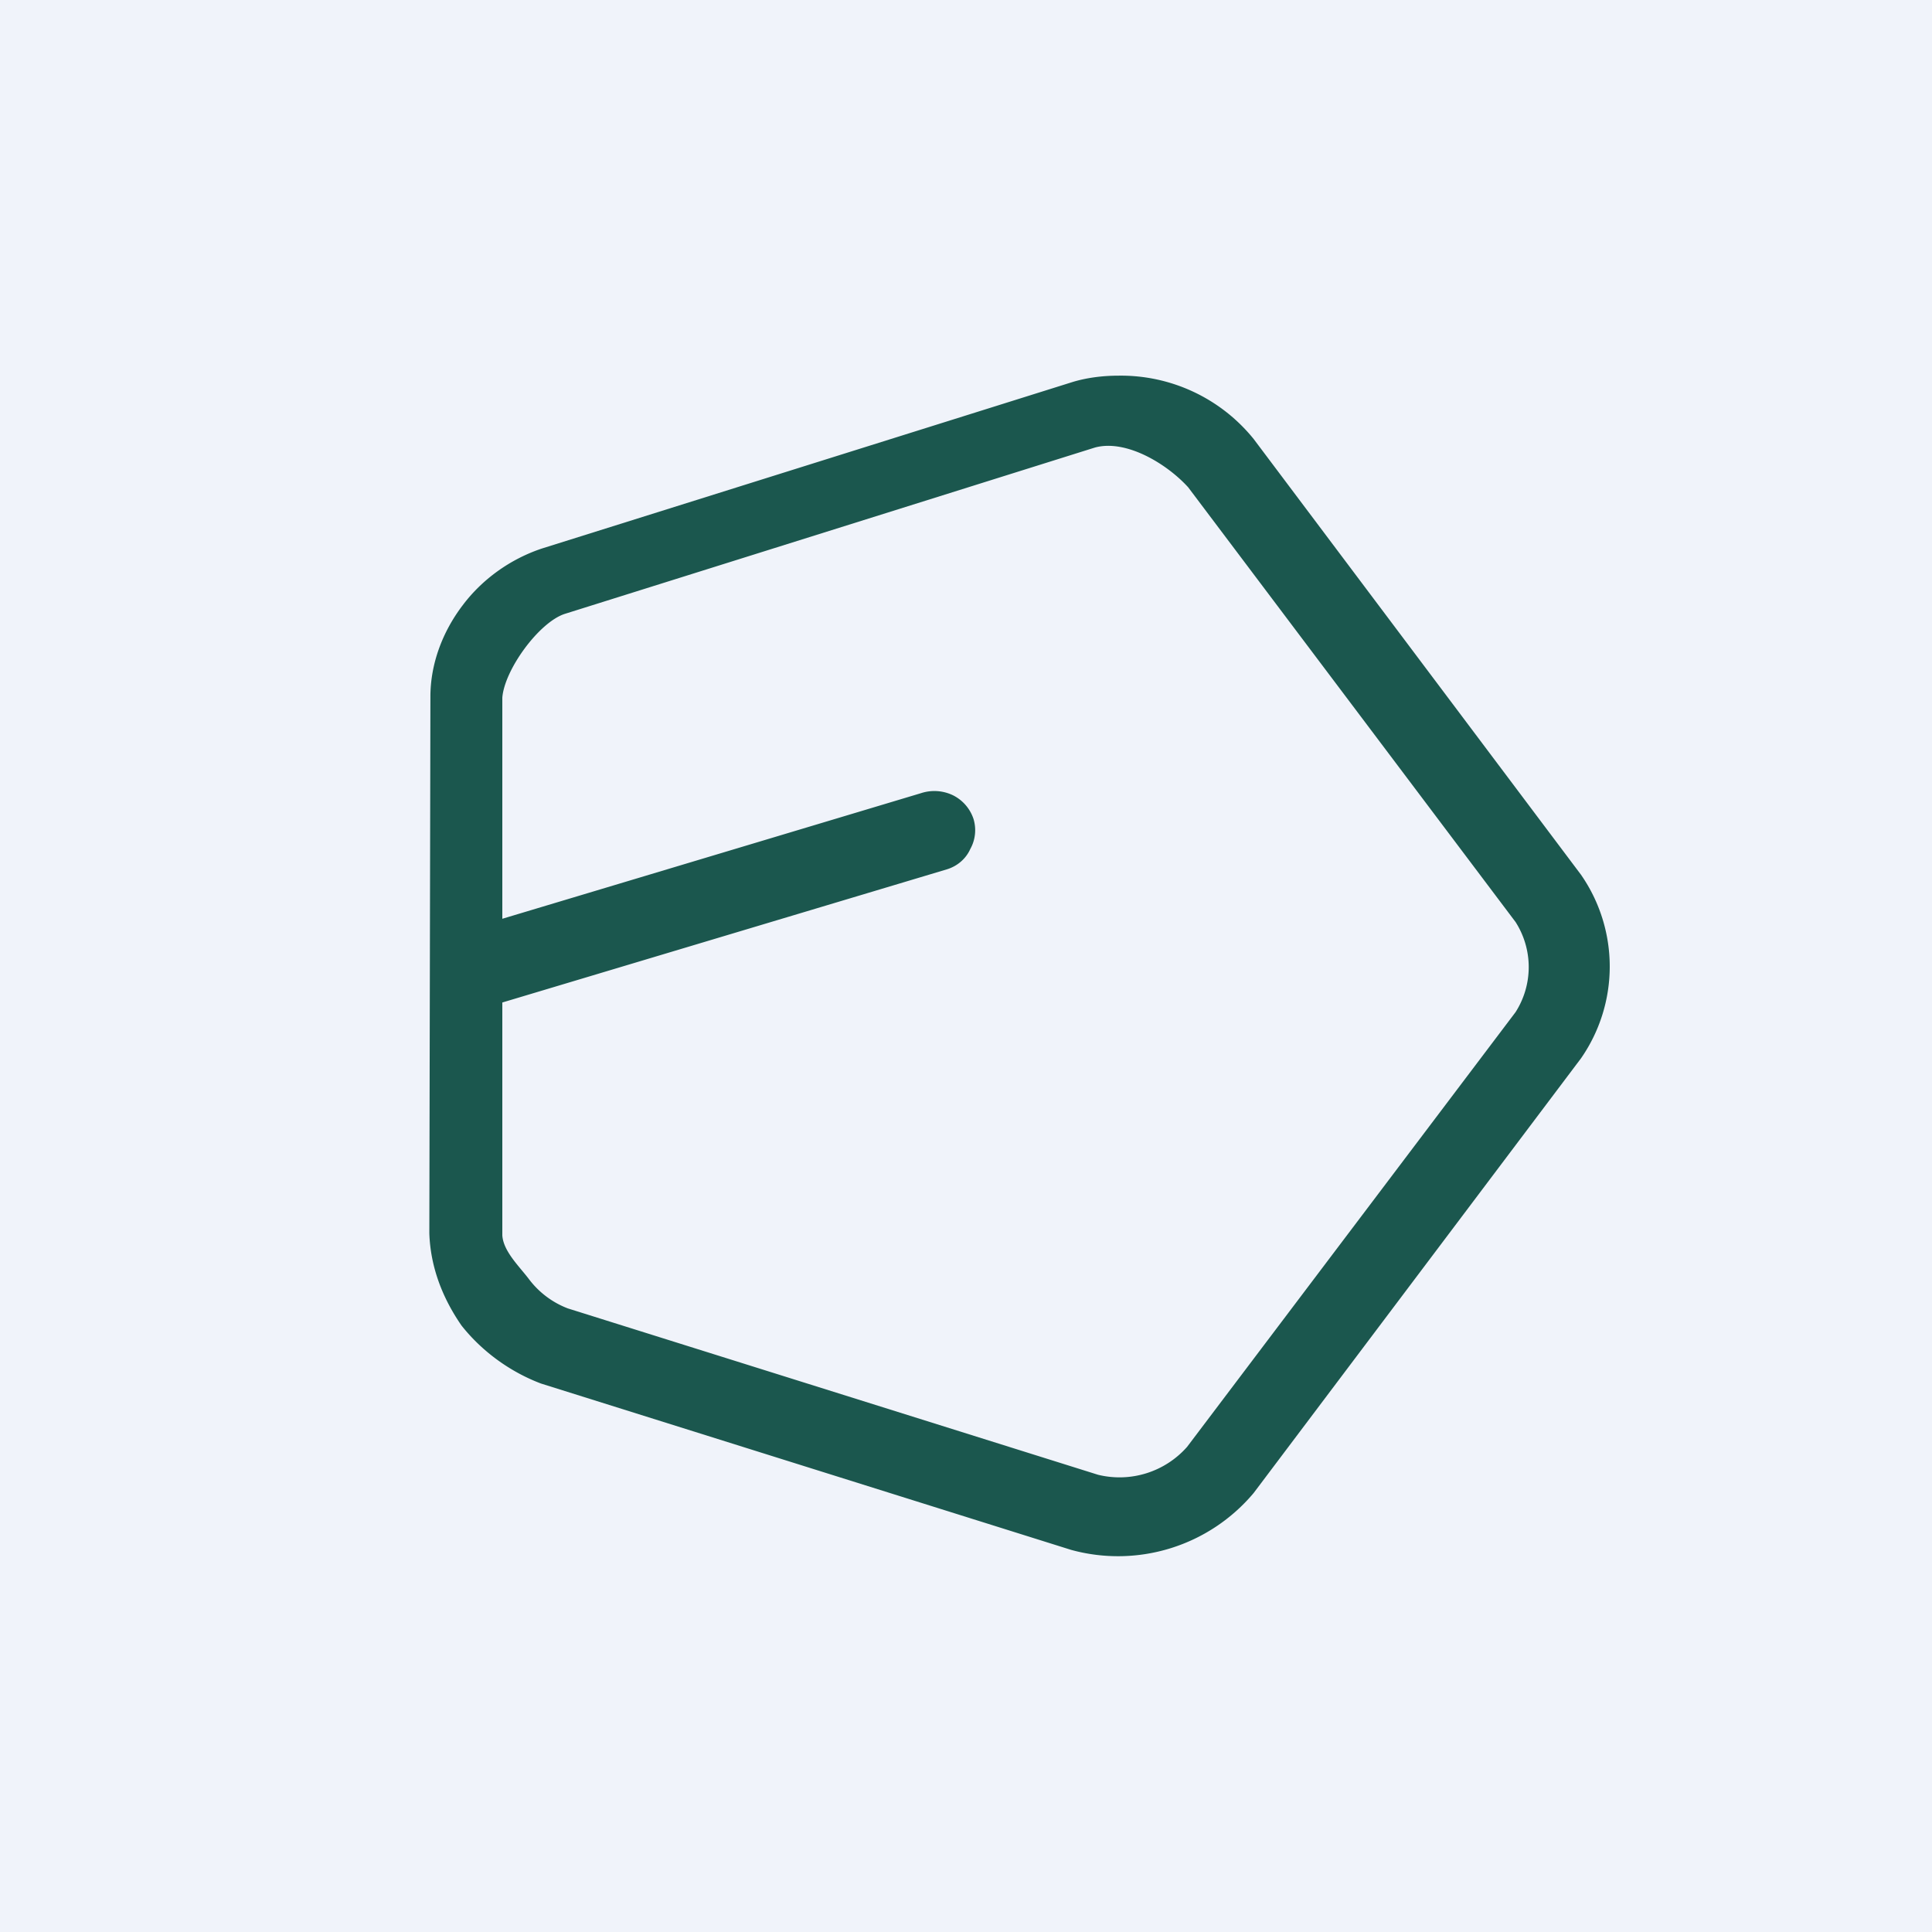 <!-- by TradingView --><svg width="18" height="18" viewBox="0 0 18 18" xmlns="http://www.w3.org/2000/svg"><path fill="#F0F3FA" d="M0 0h18v18H0z"/><path d="m14.73 8.15-3.05-4.06a1.59 1.59 0 0 0-1.26-.59c-.15 0-.3.02-.43.06L5.05 5.11c-.3.1-.56.29-.74.53-.19.25-.3.55-.3.85l-.01 5c.01.31.12.6.3.86.19.24.45.43.74.54l4.94 1.55a1.65 1.65 0 0 0 1.7-.53l3.05-4.05a1.5 1.5 0 0 0 0-1.71Zm-5.66-.52a.38.38 0 0 0-.19-.22.4.4 0 0 0-.3-.02L4.68 8.56V6.5c.02-.26.34-.7.58-.78l4.94-1.55c.29-.08.67.15.87.37l3.05 4.05a.78.78 0 0 1 0 .84l-3.06 4.05a.84.84 0 0 1-.83.26l-4.94-1.55a.82.82 0 0 1-.36-.27c-.09-.12-.24-.26-.25-.41V9.34L8.82 8.1c.1-.03.18-.1.22-.19a.36.36 0 0 0 .03-.28Z" fill="#1B574E"/></svg>